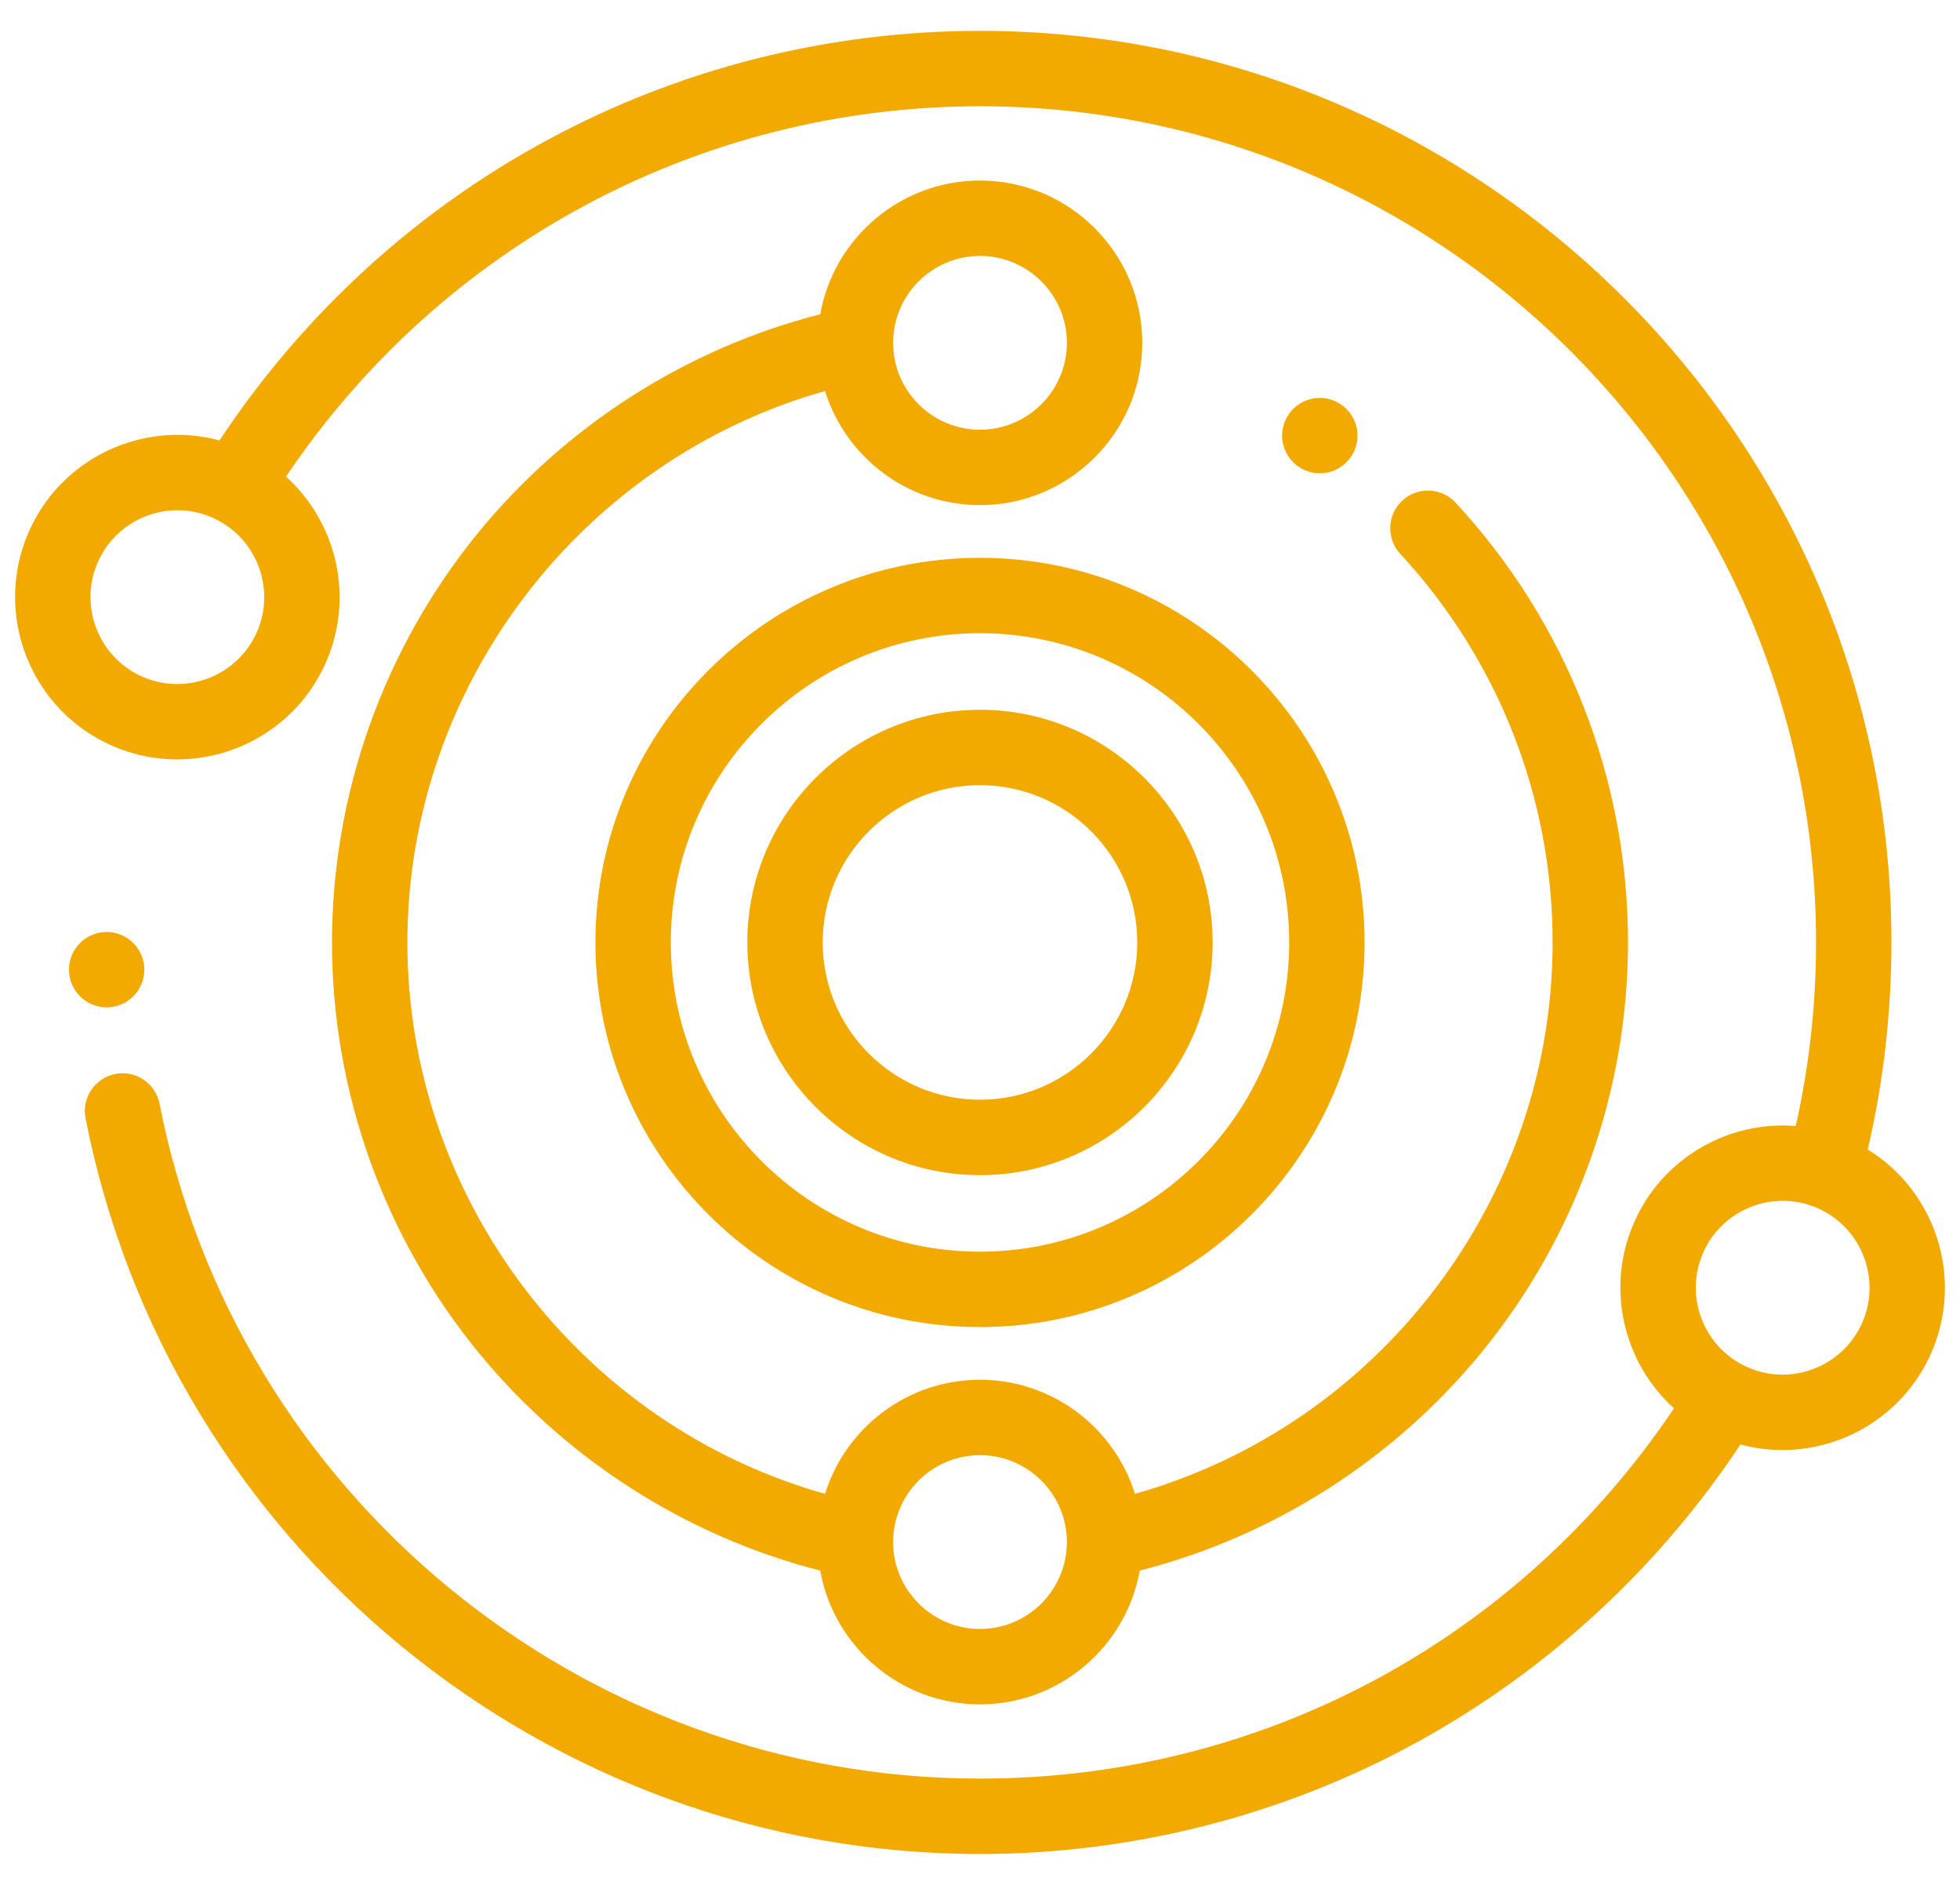 <svg width="52" height="50" viewBox="0 0 52 50" fill="none" xmlns="http://www.w3.org/2000/svg">
<path fill-rule="evenodd" clip-rule="evenodd" d="M50.181 25C50.181 26.856 49.97 28.7 49.552 30.493C51.342 31.594 52.104 33.875 51.25 35.861C50.549 37.489 48.958 38.465 47.289 38.465C46.919 38.465 46.545 38.417 46.176 38.317C44.08 41.48 41.252 44.131 37.957 46.013C34.328 48.086 30.194 49.181 26 49.181C14.468 49.181 4.489 40.973 2.27 29.663C2.164 29.121 2.517 28.596 3.059 28.489C3.601 28.383 4.126 28.736 4.233 29.278C6.268 39.652 15.422 47.181 26 47.181C33.45 47.181 40.269 43.526 44.412 37.358C43.082 36.157 42.593 34.195 43.34 32.459C44.088 30.72 45.853 29.725 47.643 29.869C48.001 28.277 48.181 26.644 48.181 25C48.181 12.769 38.231 2.819 26 2.819C18.595 2.819 11.732 6.486 7.588 12.643C8.918 13.844 9.407 15.806 8.66 17.541C7.96 19.169 6.368 20.145 4.699 20.145C4.132 20.145 3.557 20.033 3.004 19.795C0.823 18.857 -0.188 16.32 0.75 14.139C1.606 12.15 3.792 11.134 5.824 11.683C10.329 4.878 17.863 0.819 26 0.819C39.334 0.819 50.181 11.666 50.181 25ZM3.794 17.958C4.962 18.46 6.32 17.919 6.823 16.751C7.325 15.583 6.784 14.225 5.616 13.723C5.32 13.595 5.012 13.535 4.708 13.535C3.815 13.535 2.963 14.058 2.588 14.929C2.085 16.097 2.627 17.455 3.794 17.958ZM46.384 36.277C47.552 36.78 48.91 36.238 49.413 35.071C49.915 33.903 49.373 32.545 48.206 32.042C47.038 31.54 45.68 32.081 45.178 33.249C44.675 34.416 45.217 35.775 46.384 36.277H46.384ZM26 4.789C23.884 4.789 22.12 6.323 21.761 8.337C18.221 9.24 15.015 11.283 12.683 14.137C10.184 17.195 8.808 21.053 8.808 25C8.808 28.962 10.193 32.831 12.71 35.895C15.04 38.733 18.234 40.763 21.761 41.663C22.12 43.677 23.884 45.211 26 45.211C28.115 45.211 29.879 43.677 30.238 41.663C33.767 40.763 36.963 38.731 39.294 35.89C41.807 32.827 43.192 28.959 43.192 25C43.192 20.665 41.567 16.522 38.618 13.334C38.243 12.929 37.61 12.904 37.205 13.279C36.799 13.654 36.775 14.287 37.15 14.692C39.756 17.51 41.192 21.17 41.192 25C41.192 31.804 36.587 37.803 30.111 39.627C29.565 37.876 27.928 36.601 26 36.601C24.071 36.601 22.434 37.876 21.889 39.627C15.411 37.803 10.808 31.805 10.808 25C10.808 18.206 15.415 12.197 21.889 10.373C22.435 12.124 24.071 13.399 26 13.399C28.374 13.399 30.305 11.468 30.305 9.094C30.305 6.72 28.374 4.789 26 4.789ZM26 38.601C27.271 38.601 28.305 39.635 28.305 40.906C28.305 42.177 27.271 43.211 26 43.211C24.729 43.211 23.695 42.177 23.695 40.906C23.695 39.635 24.729 38.601 26 38.601ZM26 11.399C24.729 11.399 23.695 10.365 23.695 9.094C23.695 7.823 24.729 6.789 26 6.789C27.271 6.789 28.305 7.823 28.305 9.094C28.305 10.365 27.271 11.399 26 11.399ZM34.308 12.262C34.262 12.216 34.22 12.165 34.184 12.111C34.148 12.056 34.117 11.998 34.092 11.938C34.067 11.877 34.048 11.815 34.035 11.751C34.022 11.687 34.015 11.62 34.015 11.556C34.015 11.49 34.022 11.424 34.035 11.359C34.048 11.296 34.067 11.233 34.092 11.172C34.117 11.112 34.148 11.054 34.184 11C34.22 10.945 34.262 10.894 34.308 10.848C34.354 10.802 34.405 10.76 34.46 10.724C34.514 10.688 34.572 10.657 34.633 10.632C34.693 10.607 34.756 10.587 34.82 10.575C34.949 10.549 35.082 10.549 35.211 10.575C35.275 10.587 35.338 10.607 35.398 10.632C35.458 10.657 35.516 10.688 35.57 10.724C35.625 10.76 35.676 10.802 35.722 10.848C35.769 10.894 35.81 10.945 35.847 11C35.883 11.054 35.914 11.112 35.939 11.172C35.964 11.233 35.983 11.296 35.996 11.359C36.009 11.425 36.015 11.491 36.015 11.556C36.015 11.62 36.009 11.687 35.996 11.751C35.983 11.815 35.964 11.877 35.939 11.938C35.914 11.998 35.883 12.056 35.847 12.111C35.81 12.165 35.769 12.216 35.722 12.262C35.676 12.309 35.625 12.351 35.57 12.386C35.516 12.422 35.458 12.454 35.398 12.479C35.338 12.504 35.275 12.523 35.211 12.536C35.146 12.549 35.081 12.556 35.015 12.556C34.95 12.556 34.884 12.549 34.82 12.536C34.756 12.523 34.693 12.504 34.633 12.479C34.572 12.454 34.514 12.422 34.46 12.386C34.405 12.351 34.354 12.309 34.308 12.262ZM2.634 26.703C2.57 26.69 2.507 26.671 2.447 26.646C2.387 26.621 2.329 26.59 2.274 26.554C2.22 26.518 2.169 26.476 2.122 26.43C2.076 26.384 2.035 26.333 1.998 26.278C1.962 26.224 1.931 26.165 1.906 26.105C1.881 26.045 1.862 25.982 1.849 25.918C1.836 25.854 1.83 25.788 1.83 25.723C1.83 25.658 1.836 25.592 1.849 25.527C1.862 25.463 1.881 25.401 1.906 25.34C1.931 25.28 1.962 25.222 1.998 25.168C2.035 25.113 2.076 25.062 2.122 25.016C2.169 24.969 2.22 24.928 2.274 24.891C2.329 24.855 2.387 24.824 2.447 24.799C2.507 24.774 2.57 24.755 2.634 24.742C2.763 24.716 2.896 24.716 3.025 24.742C3.089 24.755 3.152 24.774 3.212 24.799C3.272 24.824 3.33 24.855 3.385 24.891C3.439 24.928 3.491 24.969 3.537 25.016C3.583 25.062 3.625 25.113 3.661 25.168C3.697 25.222 3.728 25.28 3.753 25.34C3.778 25.4 3.797 25.463 3.81 25.527C3.823 25.592 3.83 25.658 3.83 25.723C3.83 25.788 3.823 25.854 3.81 25.918C3.797 25.982 3.778 26.045 3.753 26.105C3.728 26.165 3.697 26.224 3.661 26.278C3.625 26.333 3.583 26.384 3.537 26.43C3.491 26.476 3.439 26.518 3.385 26.554C3.33 26.59 3.272 26.621 3.212 26.646C3.152 26.671 3.089 26.69 3.025 26.703C2.96 26.716 2.895 26.723 2.83 26.723C2.764 26.723 2.699 26.716 2.634 26.703ZM26 14.797C20.374 14.797 15.797 19.374 15.797 25C15.797 30.626 20.374 35.203 26 35.203C31.626 35.203 36.203 30.626 36.203 25C36.203 19.374 31.626 14.797 26 14.797ZM26 33.203C21.477 33.203 17.797 29.523 17.797 25C17.797 20.477 21.477 16.797 26 16.797C30.523 16.797 34.203 20.477 34.203 25C34.203 29.523 30.523 33.203 26 33.203ZM19.827 25C19.827 21.596 22.596 18.828 26 18.828C29.403 18.828 32.172 21.596 32.172 25C32.172 28.404 29.403 31.173 26 31.173C22.596 31.173 19.827 28.404 19.827 25ZM21.827 25C21.827 27.301 23.699 29.172 26 29.172C28.3 29.172 30.172 27.301 30.172 25C30.172 22.699 28.3 20.828 26 20.828C23.699 20.828 21.827 22.699 21.827 25Z" fill="#F2A900"/>
</svg>
